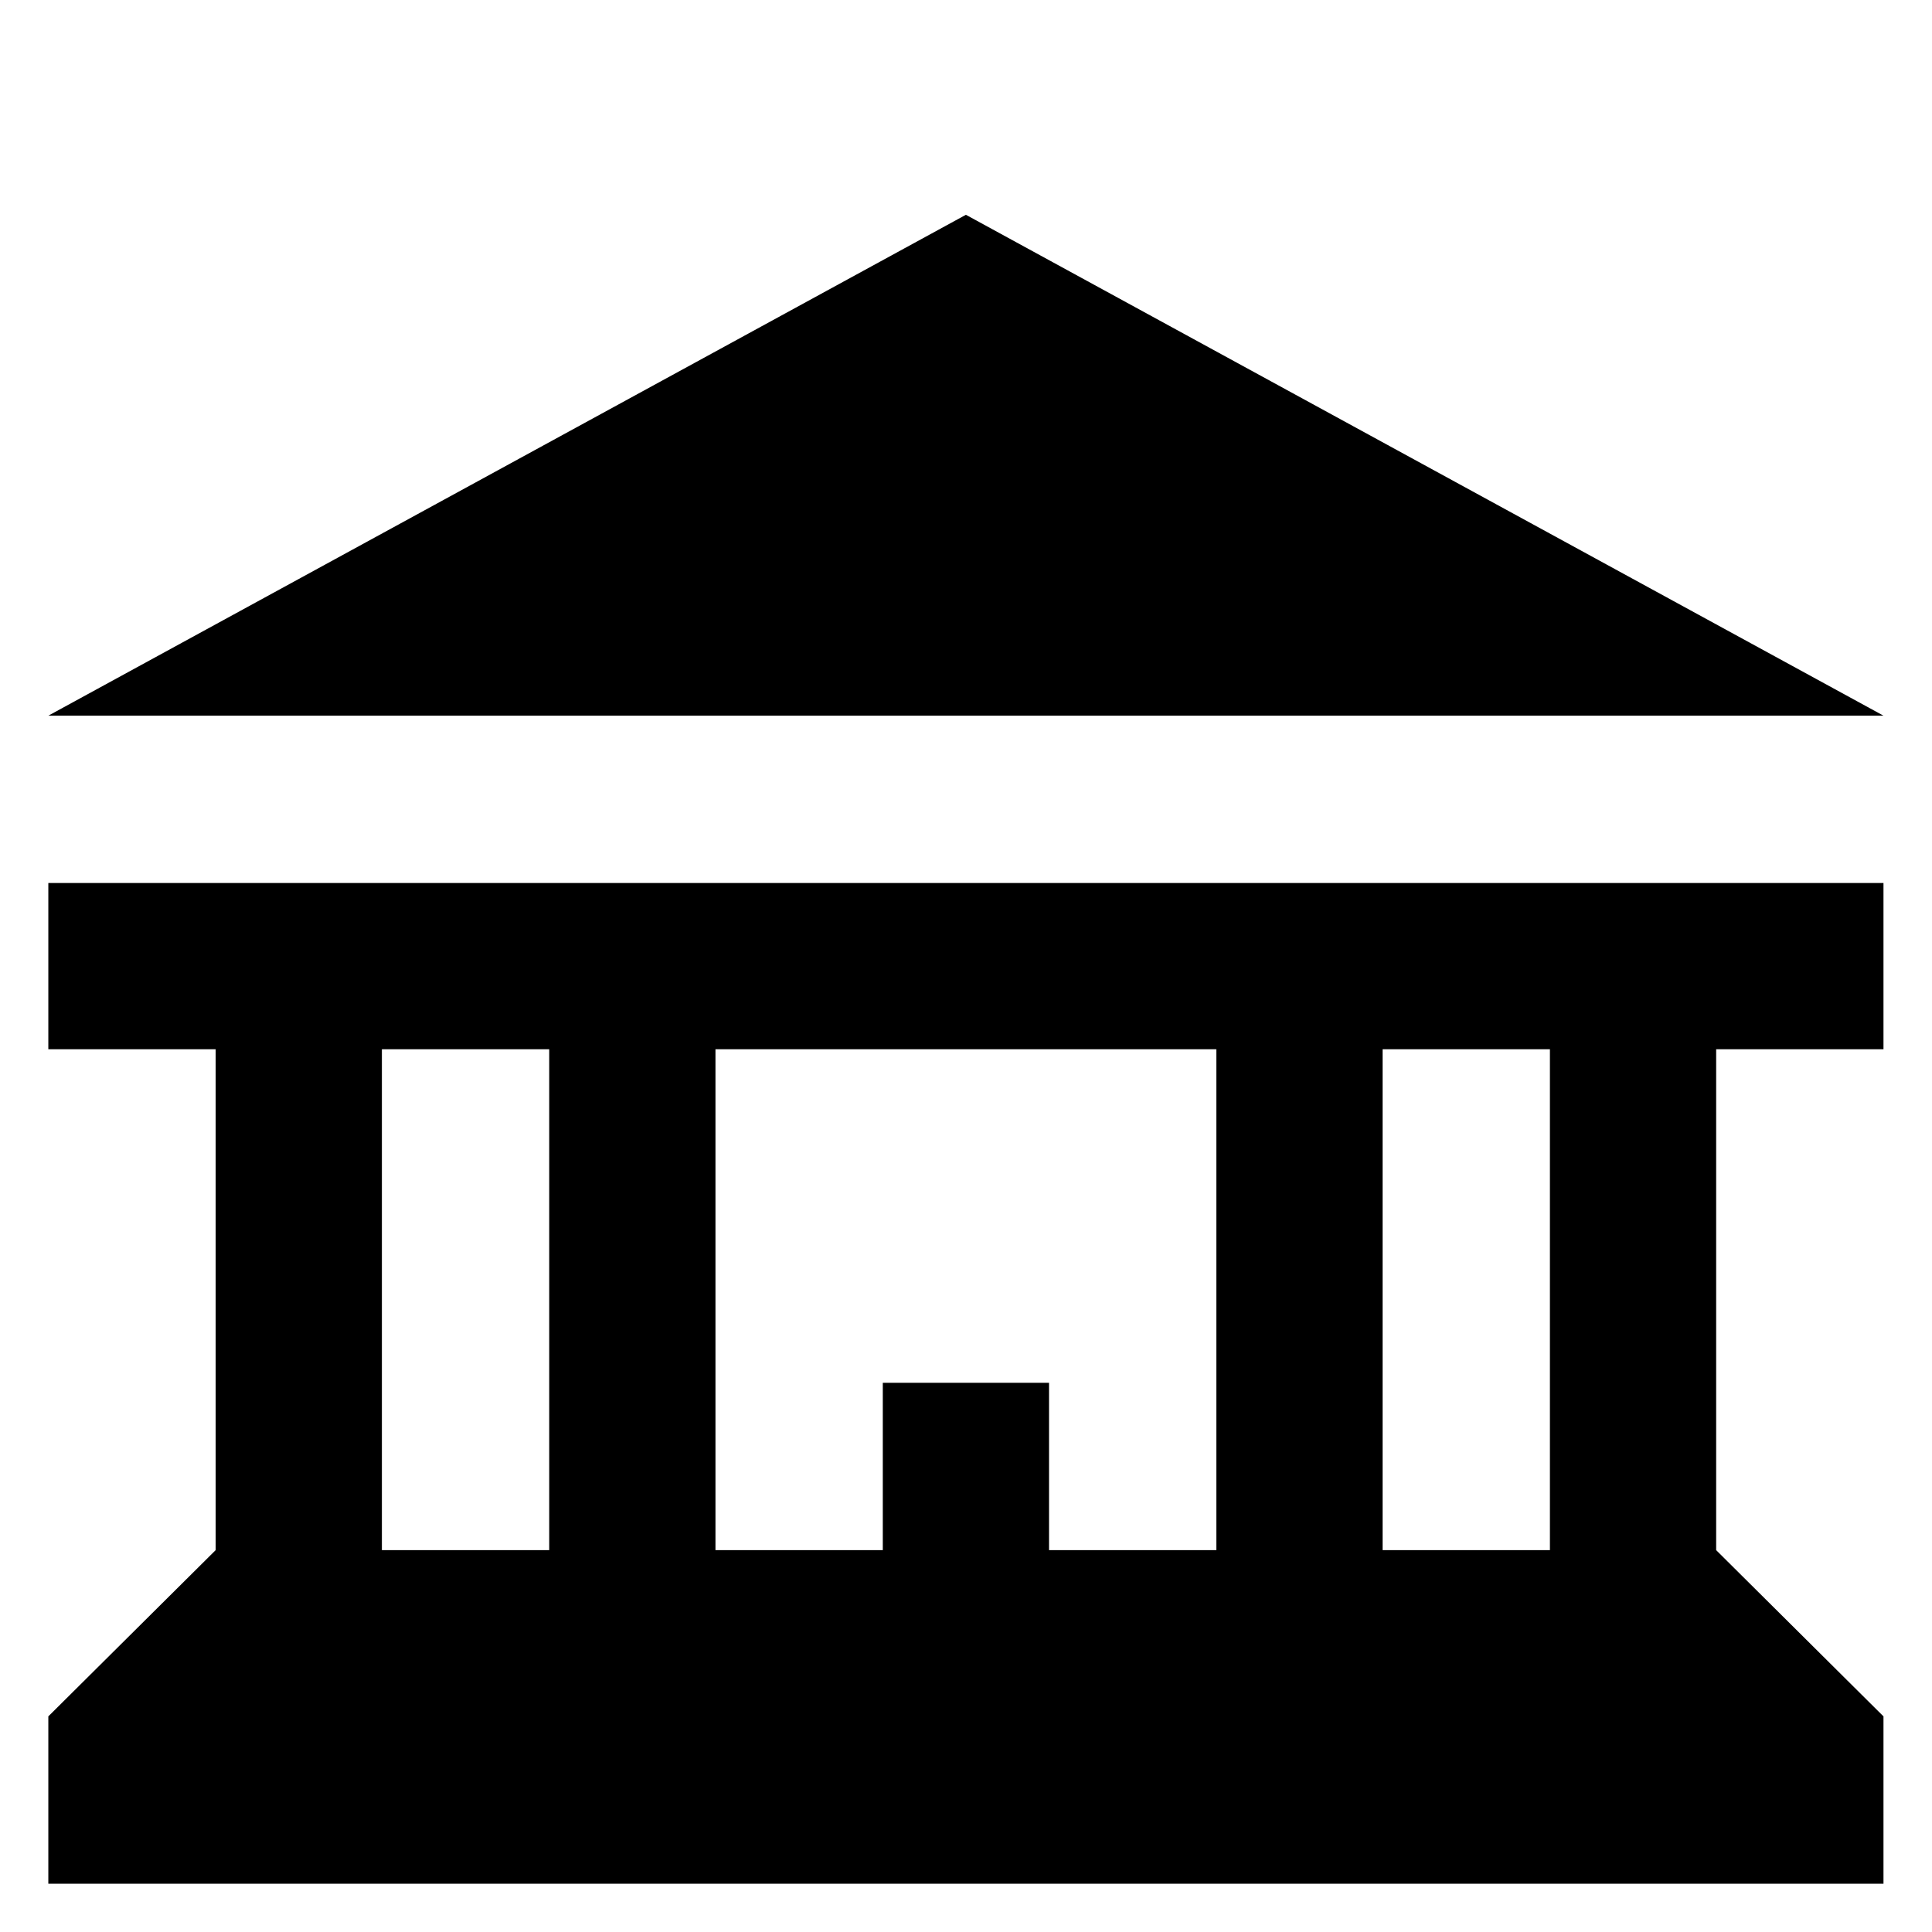 ﻿<?xml version="1.0" encoding="utf-8"?><svg version="1.1" xmlns="http://www.w3.org/2000/svg" xmlns:xlink="http://www.w3.org/1999/xlink" width="20px" height="20px" viewBox="0 0 20 20" xml:space="preserve" enable-background="new 0 0 20 20">
<g color-interpolation="linearRGB" transform="scale(0.75,0.75)">
<g transform="matrix(1.49 0 0 -1.49 0.667 26)">
<path d="M17 9.27 L17 7.73 L15.45 7.73 L15.45 3.09 L17 1.55 L17 0 L0 0 L0 1.55 L1.55 3.09 L1.55 7.73 L0 7.73 L0 9.27 L1.55 9.27 L15.45 9.27 L17 9.27 Z M12.36 7.73 L12.36 3.09 L13.91 3.09 L13.91 7.73 L12.36 7.73 Z M10.82 3.09 L10.82 7.73 L6.18 7.73 L6.18 3.09 L7.73 3.09 L7.73 4.64 L9.27 4.64 L9.27 3.09 L10.82 3.09 Z M4.64 3.09 L4.64 7.73 L3.09 7.73 L3.09 3.09 L4.64 3.09 Z M17 10.82 L0 10.82 L8.5 15.46 L17 10.82 Z " stroke="none"  fill-rule="evenodd" fill-opacity="1" />
</g>
</g>
</svg>